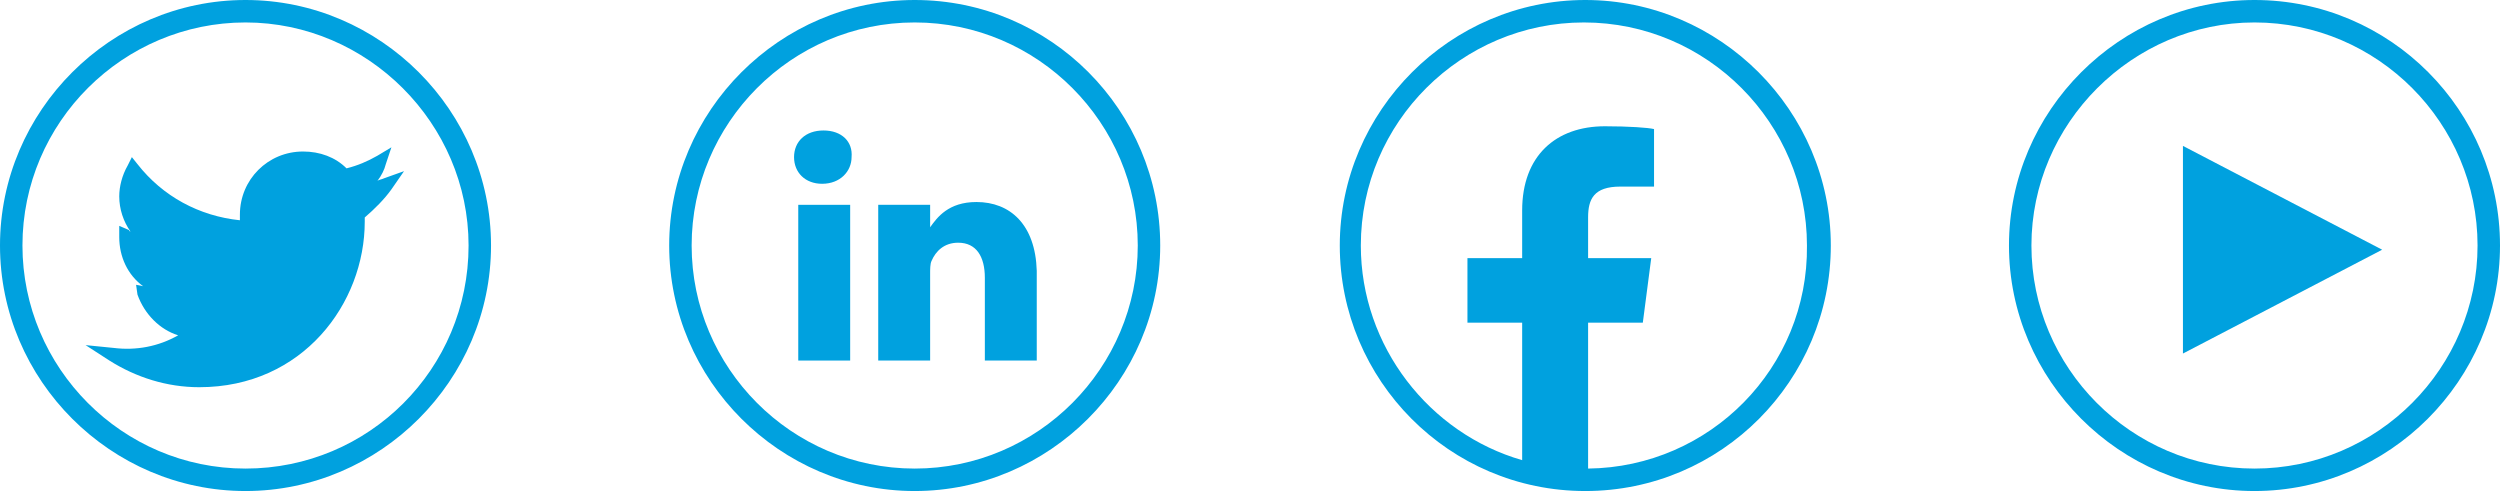 <?xml version="1.0" encoding="utf-8"?>
<!-- Generator: Adobe Illustrator 18.1.1, SVG Export Plug-In . SVG Version: 6.00 Build 0)  -->
<svg version="1.1" id="Layer_1" xmlns="http://www.w3.org/2000/svg" xmlns:xlink="http://www.w3.org/1999/xlink" x="0px" y="0px"
	 width="178.2px" height="35px" viewBox="-208 403.9 178.2 35" enable-background="new -208 403.9 178.2 35" xml:space="preserve">
<g id="NAV">
	<g>
		<g>
			<path fill="#00A1DF" d="M-190.5,403.9c-9.6,0-17.5,7.9-17.5,17.5c0,9.6,7.9,17.5,17.5,17.5s17.5-7.9,17.5-17.5
				C-173,411.8-180.9,403.9-190.5,403.9z M-190.5,437.3c-8.8,0-15.9-7.2-15.9-15.9c0-8.8,7.2-15.9,15.9-15.9s15.9,7.2,15.9,15.9
				C-174.6,430.2-181.7,437.3-190.5,437.3z"/>
			<path fill="#00A1DF" d="M-180.6,416.6c-0.2,0.1-0.4,0.1-0.5,0.2c0.3-0.4,0.5-0.8,0.6-1.2l0.4-1.2l-1,0.6
				c-0.7,0.4-1.4,0.7-2.2,0.9c-0.8-0.8-1.9-1.2-3.1-1.2c-2.5,0-4.5,2-4.5,4.5c0,0.1,0,0.3,0,0.4c-2.9-0.3-5.5-1.7-7.3-4l-0.4-0.5
				l-0.3,0.6c-0.4,0.7-0.6,1.5-0.6,2.2c0,0.9,0.3,1.8,0.8,2.5c0,0-0.1,0-0.1-0.1l-0.7-0.3v0.8c0,1.4,0.6,2.7,1.7,3.5l-0.5-0.1
				l0.1,0.7c0.5,1.4,1.6,2.5,2.9,2.9c-1.4,0.8-3,1.1-4.6,0.9l-2-0.2l1.7,1.1c1.9,1.2,4.1,1.9,6.4,1.9c7.4,0,11.8-6,11.8-11.8
				c0-0.1,0-0.2,0-0.3c0.7-0.6,1.4-1.3,1.9-2l0.9-1.3L-180.6,416.6z"/>
		</g>
		<g>
			<path fill="#00A1DF" d="M-142.8,403.9c-9.6,0-17.5,7.9-17.5,17.5c0,9.6,7.9,17.5,17.5,17.5s17.5-7.9,17.5-17.5
				C-125.3,411.8-133.1,403.9-142.8,403.9z M-142.8,437.3c-8.8,0-15.9-7.2-15.9-15.9c0-8.7,7.1-15.9,15.9-15.9s15.9,7.2,15.9,15.9
				C-126.9,430.1-134,437.3-142.8,437.3z"/>
			<rect x="-151.1" y="418.5" fill="#00A1DF" width="3.7" height="11.1"/>
			<path fill="#00A1DF" d="M-149.3,413.2c-1.3,0-2.1,0.8-2.1,1.9s0.8,1.9,2,1.9l0,0c1.3,0,2.1-0.9,2.1-1.9
				C-147.2,414-148,413.2-149.3,413.2z"/>
			<path fill="#00A1DF" d="M-138.4,418.3c-2,0-2.8,1.1-3.3,1.8v-1.6h-3.7c0,1,0,11.1,0,11.1h3.7v-6.2c0-0.3,0-0.7,0.1-0.9
				c0.3-0.7,0.9-1.3,1.9-1.3c1.3,0,1.9,1,1.9,2.5v5.9h3.7v-6.4C-134.2,419.9-136,418.3-138.4,418.3z"/>
		</g>
		<path fill="#00A1DF" d="M-95,403.9c-9.6,0-17.5,7.9-17.5,17.5c0,9.6,7.8,17.5,17.5,17.5s17.5-7.9,17.5-17.5
			C-77.5,411.8-85.4,403.9-95,403.9z M-94.8,437.3v-10.4h3.9l0.6-4.6h-4.5v-2.9c0-1.3,0.4-2.2,2.3-2.2h2.4v-4.1
			c-0.4-0.1-1.8-0.2-3.5-0.2c-3.5,0-5.9,2.1-5.9,6v3.4h-3.9v4.6h3.9v9.8c-6.6-1.9-11.5-8.1-11.5-15.3c0-8.8,7.2-15.9,15.9-15.9
			c8.8,0,15.9,7.2,15.9,15.9C-79.1,430.1-86.1,437.2-94.8,437.3z"/>
		<g>
			<path fill="#00A1DF" d="M-47.3,403.9c-9.6,0-17.5,7.9-17.5,17.5c0,9.6,7.9,17.5,17.5,17.5s17.5-7.9,17.5-17.5
				C-29.8,411.8-37.6,403.9-47.3,403.9z M-47.3,437.3c-8.8,0-15.9-7.2-15.9-15.9c0-8.7,7.2-15.9,15.9-15.9c8.8,0,15.9,7.2,15.9,15.9
				C-31.4,430.1-38.5,437.3-47.3,437.3z"/>
			<polygon fill="#00A1DF" points="-52.4,429.1 -38.2,421.7 -52.4,414.3 			"/>
		</g>
	</g>
</g>
<g id="Grid" display="none">
	<g display="inline">
		<rect x="-191.5" y="107" fill="#D1D3D4" width="20" height="5430"/>
		<rect x="-233.5" y="107" fill="#A7A9AC" width="42" height="5430"/>
		<rect x="-129.5" y="107" fill="#D1D3D4" width="20" height="5430"/>
		<rect x="-171.5" y="107" fill="#A7A9AC" width="42" height="5430"/>
		<rect x="-67.5" y="107" fill="#D1D3D4" width="20" height="5430"/>
		<rect x="-109.5" y="107" fill="#A7A9AC" width="42" height="5430"/>
		<rect x="-47.5" y="107" fill="#A7A9AC" width="42" height="5430"/>
	</g>
</g>
</svg>
